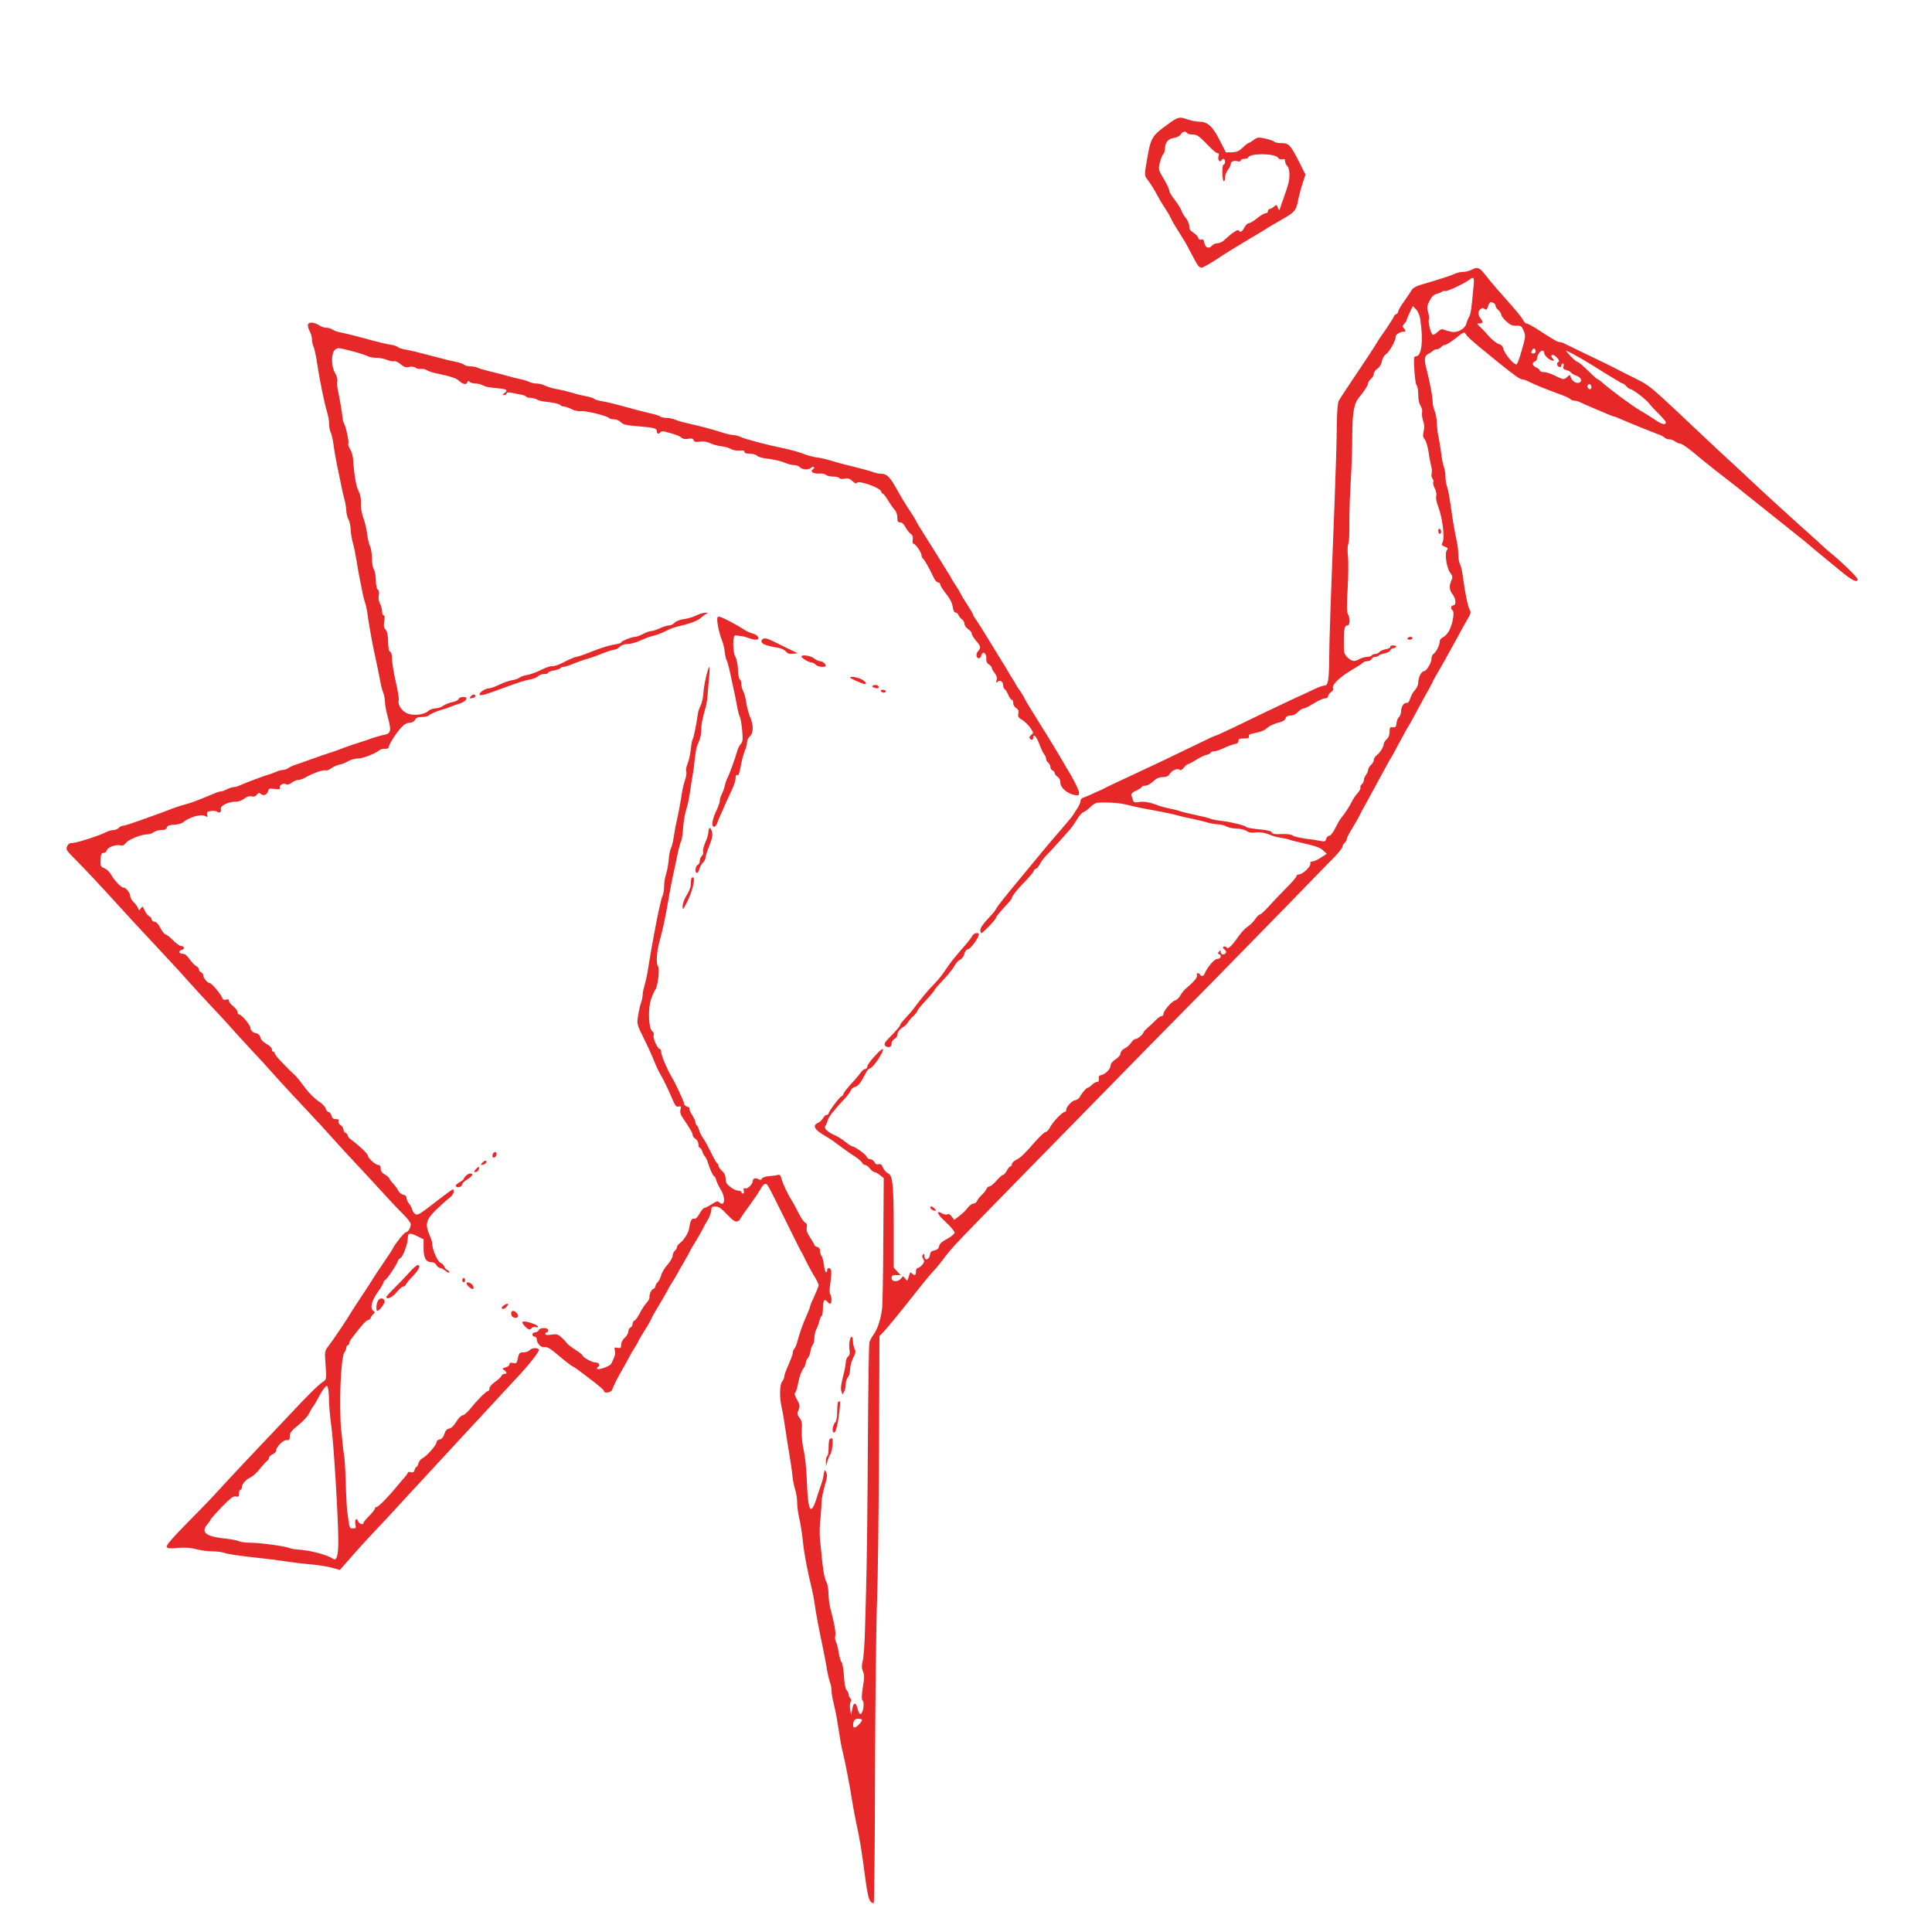 <?xml version="1.0" standalone="no"?>
<!DOCTYPE svg PUBLIC "-//W3C//DTD SVG 20010904//EN"
 "http://www.w3.org/TR/2001/REC-SVG-20010904/DTD/svg10.dtd">
<svg version="1.0" xmlns="http://www.w3.org/2000/svg"
 width="1350pt" height="1350pt" viewBox="0 0 1350 1350"
 preserveAspectRatio="xMidYMid meet">
<g transform="translate(0,1350) scale(0.1,-0.1)"
fill="#e62828" stroke="none">
<path d="M8165 12635 c-124 -90 -124 -92 -158 -296 -10 -66 -10 -67 19 -105
16 -22 43 -64 58 -94 16 -30 42 -74 58 -97 15 -23 33 -52 38 -65 6 -13 16 -32
23 -43 7 -11 24 -38 37 -60 14 -23 30 -50 37 -60 7 -11 29 -51 49 -90 44 -84
52 -95 71 -95 8 0 51 24 96 53 71 47 134 86 195 122 81 48 138 83 161 97 14
10 60 36 101 60 97 55 106 65 120 135 6 32 20 86 32 121 l20 62 -40 80 c-64
127 -76 140 -127 140 -24 0 -46 4 -50 9 -3 5 -30 15 -60 22 -52 11 -58 11 -85
-9 -16 -12 -33 -22 -37 -22 -4 0 -22 -14 -40 -32 -25 -24 -41 -31 -75 -32
l-42 -1 -46 90 c-50 97 -83 125 -146 125 -17 0 -51 7 -74 15 -59 21 -67 19
-135 -30z m130 -65 c3 -5 20 -10 37 -10 33 0 43 -7 116 -82 25 -27 51 -48 59
-48 9 0 12 -7 7 -24 -6 -24 10 -44 21 -26 10 17 25 11 25 -10 0 -11 -4 -20
-10 -20 -12 0 -11 -108 1 -116 5 -3 9 8 9 24 0 16 9 41 20 55 11 14 20 32 20
40 0 19 21 27 49 20 12 -3 21 -1 21 6 0 6 11 11 24 11 13 0 26 4 28 10 10 31
192 29 209 -3 6 -9 17 -13 29 -10 15 4 20 0 20 -15 0 -11 7 -25 15 -32 9 -8
15 -30 15 -58 0 -45 -6 -69 -41 -167 -10 -27 -21 -59 -24 -70 -7 -19 -7 -19
-16 4 -9 22 -11 23 -27 7 -10 -9 -24 -16 -30 -16 -7 0 -12 -7 -12 -15 0 -8 -7
-15 -16 -15 -10 0 -36 -16 -60 -35 -23 -19 -49 -35 -58 -35 -8 0 -22 -13 -31
-30 -16 -31 -29 -37 -40 -20 -6 10 -50 -20 -102 -69 -12 -12 -33 -21 -46 -21
-14 0 -30 -7 -37 -15 -21 -26 -47 -18 -54 16 -4 23 -10 30 -22 25 -10 -4 -18
0 -21 12 -2 10 -18 26 -34 36 -21 13 -29 25 -29 46 0 16 -11 41 -24 57 -13 15
-27 39 -31 52 -4 14 -25 47 -46 74 -22 27 -39 57 -39 66 0 10 -17 46 -38 81
-37 61 -38 64 -28 111 6 27 17 54 24 61 6 6 12 22 12 35 0 46 21 73 62 79 23
4 43 14 49 25 11 21 34 25 44 9z"/>
<path d="M10280 11614 c-14 -7 -39 -14 -57 -14 -17 0 -44 -6 -60 -14 -25 -12
-96 -35 -242 -78 -24 -7 -49 -22 -55 -32 -6 -11 -30 -46 -53 -79 -24 -33 -43
-66 -43 -73 0 -8 -7 -17 -15 -20 -8 -4 -15 -10 -15 -15 0 -4 -24 -42 -52 -84
-29 -41 -58 -83 -63 -93 -23 -38 -72 -114 -164 -250 -53 -79 -101 -152 -107
-164 -7 -12 -12 -80 -13 -176 0 -87 -8 -330 -16 -542 -30 -761 -35 -917 -37
-1070 -1 -163 -7 -200 -33 -200 -9 0 -40 -11 -68 -24 -29 -14 -92 -44 -142
-66 -118 -55 -260 -123 -416 -199 -69 -33 -130 -61 -134 -61 -5 0 -65 -28
-134 -62 -143 -70 -345 -166 -441 -210 -94 -43 -193 -90 -210 -100 -8 -4 -22
-11 -30 -14 -8 -3 -33 -14 -55 -25 -22 -10 -48 -20 -57 -23 -10 -3 -18 -13
-18 -23 0 -10 -9 -31 -20 -48 -11 -16 -25 -39 -32 -50 -7 -11 -44 -56 -83
-101 -87 -100 -106 -123 -299 -357 -86 -103 -156 -192 -156 -198 0 -5 -25 -36
-55 -67 -33 -35 -55 -66 -55 -79 0 -13 3 -23 8 -23 11 1 102 96 102 108 0 7
25 37 55 69 30 32 55 61 55 66 0 14 43 69 96 121 27 28 53 59 57 69 3 9 11 17
16 17 6 0 18 14 27 32 9 17 30 46 48 63 17 17 55 58 83 90 29 33 63 71 76 85
13 14 36 46 51 72 15 26 36 50 47 53 10 4 32 19 48 36 16 16 38 29 48 30 79 4
154 -1 206 -14 34 -9 89 -21 122 -27 132 -24 202 -39 235 -48 19 -6 62 -16 95
-22 33 -7 81 -18 107 -26 26 -8 62 -14 80 -14 18 -1 44 -7 58 -15 14 -8 45
-14 70 -15 25 0 56 -7 69 -16 16 -11 35 -15 62 -11 36 5 69 -2 124 -24 11 -5
36 -10 56 -13 20 -3 43 -8 52 -11 8 -4 42 -13 74 -20 121 -28 145 -36 169 -58
l25 -23 -42 -27 c-22 -15 -49 -27 -60 -27 -12 0 -16 -5 -13 -14 7 -18 -53 -75
-78 -76 -10 0 -18 -4 -18 -10 0 -8 -34 -48 -80 -93 -6 -7 -21 -22 -33 -34 -12
-11 -47 -49 -77 -82 -30 -33 -60 -61 -66 -61 -6 0 -22 -15 -34 -34 -13 -18
-37 -42 -53 -52 -16 -10 -41 -37 -57 -59 -53 -76 -80 -101 -89 -86 -5 7 -14
10 -20 6 -9 -5 -7 -11 5 -19 9 -7 14 -18 10 -24 -11 -18 -36 -14 -36 5 0 14
-2 15 -12 4 -10 -11 -10 -14 0 -18 21 -8 13 -33 -10 -33 -22 0 -72 -58 -90
-102 -8 -20 -23 -24 -33 -8 -10 16 -28 12 -21 -5 5 -14 -22 -46 -79 -94 -11
-9 -28 -30 -37 -46 -9 -17 -25 -32 -36 -35 -24 -6 -82 -73 -82 -94 0 -9 -6
-16 -13 -16 -8 0 -26 -12 -40 -27 -15 -16 -40 -39 -56 -53 -16 -14 -30 -28
-30 -32 -2 -14 -41 -48 -56 -48 -8 0 -22 -11 -31 -26 -9 -14 -30 -32 -45 -40
-17 -8 -29 -23 -29 -34 0 -12 -15 -29 -35 -42 -21 -14 -35 -31 -35 -44 0 -24
-36 -60 -65 -66 -14 -2 -19 -10 -17 -26 2 -15 -2 -22 -12 -22 -9 0 -25 -9 -36
-20 -11 -11 -23 -20 -28 -20 -10 0 -44 -39 -57 -65 -6 -11 -20 -21 -33 -23
-23 -4 -62 -46 -62 -68 0 -8 -5 -14 -11 -14 -16 0 -85 -72 -103 -109 -9 -17
-22 -31 -30 -31 -7 0 -37 -28 -67 -61 -88 -100 -105 -116 -138 -133 -17 -9
-31 -23 -31 -31 0 -8 -4 -15 -10 -15 -5 0 -16 -14 -25 -30 -9 -17 -21 -30 -27
-30 -6 0 -26 -18 -45 -40 -19 -22 -41 -40 -49 -40 -8 0 -17 -8 -21 -17 -3 -10
-18 -29 -33 -43 -15 -14 -30 -33 -33 -42 -4 -10 -15 -18 -25 -18 -10 0 -28
-13 -40 -29 -12 -17 -38 -42 -58 -57 l-36 -28 -18 23 c-10 15 -22 21 -30 16
-6 -4 -23 -2 -36 6 -49 26 -37 -4 24 -60 34 -32 62 -65 62 -74 0 -9 -23 -28
-52 -44 -37 -19 -54 -35 -56 -51 -3 -16 -12 -25 -32 -29 -22 -4 -30 -12 -32
-32 -4 -34 -38 -43 -38 -10 0 17 -3 20 -11 12 -8 -8 -7 -16 2 -30 10 -16 8
-23 -7 -41 -10 -12 -24 -22 -31 -22 -7 0 -13 -11 -13 -25 0 -27 -9 -32 -28
-13 -9 9 -12 8 -16 -3 -17 -56 -15 -54 -31 -33 -14 18 -16 18 -28 2 -22 -29
-67 -27 -67 2 0 16 7 20 32 20 l31 0 -24 26 -24 26 0 271 c-1 314 -7 374 -41
389 -12 6 -28 24 -35 40 -8 21 -16 27 -30 23 -12 -4 -22 1 -29 15 -6 11 -19
20 -30 20 -10 0 -21 8 -25 18 -5 16 -83 72 -102 72 -4 0 -25 14 -45 30 -20 17
-52 37 -70 45 -55 24 -84 51 -71 67 5 7 13 24 16 38 6 24 40 68 119 153 21 22
40 48 43 58 4 11 17 22 31 25 22 6 36 24 79 105 5 11 17 22 27 25 20 6 88 106
88 130 0 11 -19 -3 -55 -42 -30 -32 -55 -67 -55 -76 0 -10 -7 -18 -15 -18 -8
0 -22 -12 -32 -26 -10 -15 -39 -49 -66 -78 -26 -28 -50 -59 -53 -68 -3 -10 -9
-18 -13 -18 -11 0 -91 -106 -91 -120 0 -5 -6 -10 -13 -10 -8 0 -19 -10 -26
-23 -7 -12 -22 -27 -34 -32 -36 -16 -31 -39 15 -71 24 -16 50 -32 58 -36 8 -4
42 -28 75 -53 33 -25 81 -59 107 -75 25 -17 49 -37 52 -45 3 -8 12 -15 20 -15
8 0 23 -11 34 -25 11 -14 25 -25 32 -25 6 0 24 -9 38 -21 l27 -21 -3 -426 c-1
-235 -5 -452 -8 -482 -8 -72 -32 -148 -60 -185 -12 -16 -25 -41 -29 -54 -4
-13 -9 -341 -11 -730 -2 -388 -7 -794 -10 -901 -2 -107 -7 -276 -10 -375 -2
-99 -10 -199 -16 -222 -8 -33 -8 -50 2 -73 10 -24 10 -46 -1 -109 -9 -62 -10
-83 -1 -94 14 -17 3 -88 -15 -94 -6 -2 -15 13 -20 33 -12 52 -29 53 -38 2 l-8
-43 -7 40 c-3 22 -2 46 4 53 6 8 5 17 -2 24 -7 7 -12 19 -12 27 0 8 -6 22 -14
30 -9 10 -16 47 -19 99 -3 46 -10 89 -16 96 -7 8 -16 39 -21 69 -5 31 -13 65
-19 75 -5 10 -8 28 -5 39 6 22 -7 95 -31 183 -9 30 -16 82 -16 115 -1 33 -7
69 -14 80 -12 20 -21 63 -30 145 -2 25 -7 70 -10 100 -10 80 -10 125 -1 215 4
44 7 89 6 100 0 21 13 82 32 147 8 27 8 45 1 60 -10 21 -11 20 -18 -17 -3 -22
-10 -49 -15 -60 -4 -11 -19 -56 -33 -100 -43 -136 -62 -100 -70 133 -3 70 -12
161 -22 202 -10 45 -15 99 -13 135 4 49 1 65 -15 87 -17 23 -18 31 -7 57 10
26 9 35 -11 71 -15 26 -20 44 -13 48 6 4 15 36 22 72 6 35 21 77 32 92 11 15
20 35 20 44 0 10 6 25 14 33 8 9 17 31 19 50 3 18 10 38 16 44 6 6 11 27 11
46 0 20 6 48 14 63 8 15 17 40 21 57 4 17 11 33 16 36 5 4 9 28 9 55 0 53 11
68 30 45 7 -8 16 -15 21 -15 12 0 11 54 0 66 -6 5 -6 35 1 80 6 39 8 79 5 88
-8 20 -27 21 -27 1 0 -8 -4 -15 -9 -15 -4 0 -11 23 -14 52 -4 28 -11 56 -17
62 -5 5 -10 21 -10 34 0 15 -7 26 -20 29 -11 3 -20 9 -20 14 0 4 -13 27 -29
51 -21 31 -28 51 -24 70 4 20 1 30 -11 34 -8 3 -29 34 -46 67 -17 34 -39 76
-50 92 -28 44 -61 116 -70 150 -4 19 -12 28 -21 26 -8 -3 -36 -7 -62 -9 -29
-2 -51 -10 -54 -18 -4 -10 -10 -11 -24 -3 -21 11 -39 5 -39 -14 -1 -22 -38
-57 -53 -51 -12 4 -14 0 -10 -15 3 -12 1 -21 -6 -21 -6 0 -11 5 -11 10 0 6
-10 10 -22 10 -11 0 -36 11 -55 26 -25 19 -33 32 -33 58 0 22 -8 39 -25 54
-14 12 -25 29 -25 37 0 8 -4 15 -8 15 -4 0 -23 33 -42 73 -19 39 -44 86 -56
102 -12 17 -26 42 -29 58 -4 15 -11 30 -16 33 -5 3 -9 12 -9 20 0 8 -11 32
-24 53 -14 21 -22 42 -18 45 3 4 -4 9 -16 13 -12 3 -22 13 -22 21 0 14 -62
146 -90 192 -28 47 -70 146 -70 167 0 12 -4 23 -10 23 -15 0 -50 77 -43 96 4
10 0 22 -10 28 -25 19 -31 158 -8 223 9 28 23 58 29 66 18 21 33 148 20 164
-16 20 -10 105 13 186 24 87 40 164 68 330 5 28 16 86 25 127 9 41 24 109 32
150 9 41 20 80 24 85 4 6 10 46 13 90 3 44 13 102 22 128 9 27 20 79 25 115 5
37 14 92 19 122 6 30 13 84 16 120 4 36 10 74 15 85 4 11 13 33 19 48 6 15 11
46 11 69 0 38 5 65 31 158 6 19 12 62 14 95 3 33 7 89 11 125 3 36 3 63 0 60
-12 -12 -38 -128 -41 -181 -2 -31 -10 -70 -19 -88 -9 -17 -18 -43 -20 -58 -9
-70 -29 -169 -36 -178 -4 -5 -10 -37 -13 -70 -4 -34 -13 -78 -22 -99 -9 -20
-13 -46 -10 -57 4 -11 -1 -38 -9 -62 -9 -23 -20 -73 -25 -112 -6 -38 -17 -101
-26 -140 -9 -38 -21 -101 -27 -140 -5 -38 -15 -75 -20 -82 -5 -7 -12 -41 -15
-75 -3 -35 -11 -82 -19 -106 -8 -23 -14 -63 -14 -88 0 -25 -5 -55 -12 -67 -13
-25 -68 -302 -98 -497 -6 -41 -18 -97 -26 -124 -8 -26 -14 -59 -14 -71 0 -13
-5 -36 -11 -52 -6 -15 -15 -55 -20 -88 -10 -59 -10 -60 39 -160 28 -55 60
-127 73 -160 13 -33 33 -76 45 -95 21 -35 55 -106 89 -186 14 -32 22 -40 37
-36 16 4 18 1 13 -21 -5 -17 0 -35 13 -54 53 -79 72 -110 72 -124 0 -8 9 -20
20 -27 11 -7 20 -23 20 -37 0 -14 4 -25 9 -25 5 0 13 -10 17 -22 3 -13 12 -30
19 -38 7 -8 16 -26 20 -40 12 -42 38 -100 46 -100 4 0 10 -12 13 -26 4 -14 18
-43 31 -65 38 -60 29 -129 -12 -88 -8 8 -21 4 -49 -15 -21 -14 -44 -26 -51
-26 -7 0 -23 -18 -35 -40 -16 -28 -28 -39 -40 -36 -16 4 -26 -18 -33 -69 -4
-29 -38 -83 -64 -101 -11 -8 -21 -21 -21 -28 0 -8 -7 -19 -15 -26 -8 -7 -15
-22 -15 -34 0 -12 -16 -40 -35 -62 -20 -21 -40 -55 -45 -75 -6 -20 -17 -42
-25 -49 -8 -7 -15 -19 -15 -27 0 -7 -7 -16 -15 -19 -15 -6 -30 -41 -27 -61 2
-6 -8 -23 -20 -36 -13 -14 -34 -46 -47 -72 -13 -25 -29 -49 -37 -52 -8 -3 -14
-14 -14 -24 0 -11 -7 -22 -15 -25 -8 -4 -15 -16 -15 -28 0 -12 -11 -32 -25
-44 -15 -13 -25 -33 -25 -48 0 -23 -3 -26 -25 -22 -22 5 -24 2 -19 -19 6 -22
1 -38 -25 -92 -8 -17 -89 -46 -99 -36 -3 3 0 10 7 14 18 12 5 31 -21 31 -22 0
-88 37 -88 49 0 4 -24 23 -52 41 -29 19 -55 39 -57 44 -2 5 -18 23 -35 38 -27
25 -36 28 -73 22 -29 -4 -43 -3 -43 5 0 6 5 11 10 11 6 0 10 7 10 15 0 20 -59
20 -66 0 -4 -8 -15 -15 -25 -15 -10 0 -19 -7 -19 -15 0 -8 7 -15 15 -15 8 0
15 -7 15 -15 0 -31 29 -62 54 -58 16 3 36 -7 69 -34 82 -69 120 -98 131 -102
6 -2 29 -18 51 -35 22 -17 45 -34 50 -38 80 -60 115 -90 115 -98 0 -18 50 -11
57 8 9 28 42 93 74 147 16 28 36 64 44 80 9 17 24 44 35 60 11 17 24 39 29 51
5 12 26 46 45 77 20 31 41 67 46 79 6 13 14 30 19 38 22 35 98 166 104 180 4
8 16 29 27 45 11 17 23 37 27 45 4 8 26 48 50 88 24 41 43 75 43 78 0 2 18 34
41 70 22 37 45 77 50 88 5 12 20 39 34 61 13 22 24 52 25 68 0 23 4 27 29 27
21 0 41 -13 80 -55 40 -42 58 -54 72 -50 10 4 19 10 19 14 0 3 28 45 63 92 34
47 71 102 82 122 11 21 26 36 33 35 16 -3 13 2 137 -248 92 -186 102 -207 125
-247 5 -10 19 -38 31 -63 13 -25 35 -66 51 -91 15 -25 28 -52 28 -59 0 -7 -14
-42 -30 -77 -16 -34 -30 -67 -30 -73 0 -5 -11 -33 -24 -62 -25 -55 -51 -129
-66 -187 -5 -18 -13 -38 -19 -44 -6 -6 -11 -19 -11 -28 0 -9 -14 -47 -30 -84
-17 -37 -30 -74 -30 -83 0 -10 -7 -26 -15 -36 -18 -23 -19 -110 -4 -176 6 -25
17 -90 25 -145 8 -55 21 -138 29 -185 8 -47 18 -112 21 -145 3 -33 12 -79 20
-103 8 -23 14 -66 14 -93 0 -28 7 -77 15 -110 8 -32 19 -100 24 -151 8 -85 34
-223 63 -338 6 -25 15 -70 19 -100 10 -73 32 -189 65 -345 8 -38 18 -95 23
-125 5 -30 14 -68 20 -83 6 -16 11 -42 11 -58 0 -16 6 -55 14 -87 8 -31 20
-88 26 -127 21 -136 27 -171 38 -215 15 -59 51 -243 67 -349 8 -46 18 -104 24
-130 32 -150 39 -193 68 -413 13 -98 24 -143 36 -155 9 -9 19 -14 22 -11 4 3
8 417 9 920 2 502 8 1037 14 1188 6 151 12 630 14 1065 l3 789 30 31 c26 27
127 151 243 298 44 56 103 127 123 146 8 9 30 36 49 61 72 95 22 43 892 931
441 451 725 740 991 1009 122 124 348 355 502 513 154 159 308 317 343 352 34
35 62 70 62 78 0 8 7 20 15 27 8 7 15 19 15 26 0 8 18 44 41 80 22 37 45 77
50 88 5 12 24 48 43 81 18 33 50 92 71 130 82 151 98 180 105 190 4 6 31 55
60 110 29 55 57 105 62 112 5 6 21 35 37 65 15 29 51 95 79 146 29 50 52 94
52 97 0 2 13 26 29 53 16 27 42 74 59 103 16 30 53 97 82 149 28 52 63 114 76
137 22 37 23 45 12 65 -12 22 -30 109 -47 233 -4 34 -13 70 -19 82 -7 12 -12
42 -12 68 0 25 -6 74 -14 108 -8 34 -19 98 -26 142 -21 149 -30 200 -40 229
-6 16 -10 46 -10 67 0 21 -5 50 -11 66 -6 15 -15 60 -19 98 -5 39 -14 90 -19
115 -6 25 -10 67 -11 93 0 26 -7 64 -15 84 -8 19 -15 51 -15 70 0 33 -19 132
-41 218 -19 70 -17 98 9 111 13 6 29 17 35 23 6 6 19 11 28 11 9 0 22 7 29 15
7 8 19 15 27 15 8 0 42 21 75 47 54 43 61 46 70 29 10 -18 32 -38 113 -105
183 -151 262 -211 277 -211 9 0 29 -6 45 -14 52 -26 125 -56 236 -96 27 -10
53 -22 60 -29 6 -6 20 -11 30 -11 10 0 31 -6 45 -14 15 -7 52 -24 82 -36 30
-13 74 -31 97 -41 24 -11 46 -19 50 -19 4 0 25 -8 47 -18 47 -21 215 -89 264
-107 18 -6 38 -17 44 -23 7 -7 21 -12 33 -12 12 0 30 -7 41 -15 10 -8 26 -15
36 -15 9 0 49 -28 90 -61 40 -34 108 -89 151 -123 142 -110 194 -151 228 -179
40 -32 166 -133 293 -234 50 -40 97 -78 105 -84 27 -24 197 -165 267 -221 70
-57 104 -71 104 -45 0 13 -127 135 -194 188 -16 13 -44 37 -61 54 -17 16 -51
47 -75 68 -83 73 -345 312 -430 393 -47 44 -114 107 -150 139 -36 33 -103 96
-150 140 -411 388 -383 365 -508 428 -65 32 -124 62 -132 67 -8 5 -87 43 -175
85 -88 43 -168 81 -177 86 -10 5 -24 9 -32 9 -13 0 -41 16 -167 98 -28 17 -56
32 -63 32 -7 0 -17 10 -23 23 -6 12 -38 54 -72 92 -34 39 -85 96 -112 127 -28
32 -66 78 -85 103 -37 47 -53 52 -94 29z m16 -121 c-14 -152 -19 -189 -31
-208 -7 -11 -15 -32 -19 -47 -7 -30 -50 -58 -87 -58 -13 0 -37 5 -56 12 -29
11 -35 10 -56 -10 -13 -12 -28 -22 -34 -22 -13 0 -38 95 -28 109 3 6 1 28 -6
49 -10 34 -8 44 10 80 15 29 30 44 49 48 15 4 32 11 39 16 7 5 16 7 21 4 10
-6 133 52 167 78 34 26 38 19 31 -51z m138 -109 c9 -3 16 -12 16 -20 0 -8 9
-22 20 -31 11 -10 20 -24 20 -32 0 -8 16 -29 35 -46 26 -25 43 -32 71 -31 32
1 37 -2 51 -36 14 -35 13 -43 -12 -130 -14 -51 -31 -97 -36 -103 -13 -13 -86
70 -94 108 -5 18 -15 29 -32 33 -14 4 -44 27 -67 52 -22 26 -52 57 -65 69 -24
23 -24 23 -2 23 25 0 26 9 6 36 -19 25 -19 48 0 64 11 9 18 10 29 1 11 -9 16
-6 24 19 12 32 13 33 36 24z m-510 -114 c23 -153 10 -260 -31 -260 -14 0 -15
-12 -10 -96 3 -53 10 -101 16 -107 6 -6 11 -35 11 -64 0 -33 6 -63 16 -78 9
-14 14 -35 11 -47 -3 -13 1 -39 7 -58 9 -24 10 -48 4 -74 -7 -30 -5 -42 7 -56
9 -10 21 -49 27 -87 5 -37 14 -81 18 -98 5 -16 7 -40 4 -53 -4 -12 -1 -29 6
-37 6 -8 9 -19 5 -24 -3 -6 1 -25 10 -42 10 -17 14 -41 11 -55 -4 -13 2 -45
13 -73 29 -71 47 -214 33 -246 -11 -23 -9 -27 14 -35 21 -8 24 -13 14 -25 -17
-20 -2 -123 23 -157 17 -23 19 -32 9 -53 -17 -38 -15 -69 8 -98 24 -30 27 -77
5 -77 -17 0 -20 -26 -5 -35 15 -9 2 -91 -22 -138 -10 -21 -30 -43 -43 -49 -14
-6 -25 -19 -25 -29 0 -26 -22 -72 -42 -87 -9 -7 -16 -21 -15 -31 2 -28 -35
-91 -53 -91 -18 0 -40 -44 -40 -81 0 -14 -10 -37 -23 -51 -13 -14 -28 -40 -33
-59 -7 -21 -16 -33 -24 -31 -19 5 -40 -26 -40 -59 0 -14 -6 -32 -14 -39 -8 -6
-16 -26 -18 -43 -2 -27 -7 -31 -25 -29 -20 3 -23 -1 -23 -31 0 -21 -7 -41 -20
-52 -11 -10 -20 -24 -20 -30 0 -21 -27 -66 -49 -81 -12 -9 -21 -23 -21 -33 0
-10 -9 -26 -20 -36 -11 -10 -20 -25 -20 -34 0 -9 -7 -25 -15 -35 -8 -11 -15
-27 -15 -37 0 -9 -6 -22 -14 -29 -8 -6 -13 -17 -10 -24 2 -6 -6 -23 -18 -36
-13 -13 -31 -40 -41 -60 -17 -35 -55 -92 -79 -120 -7 -9 -24 -39 -38 -67 -15
-31 -32 -52 -41 -53 -9 0 -19 -10 -22 -21 -5 -19 -11 -21 -39 -15 -18 4 -66
11 -107 16 -41 6 -80 15 -89 22 -9 8 -38 11 -77 10 -47 -2 -64 0 -68 11 -4 10
-31 17 -89 22 -45 4 -86 11 -89 16 -6 11 -118 38 -189 45 -25 3 -54 9 -65 14
-11 5 -56 16 -100 25 -44 9 -93 21 -110 27 -16 6 -52 15 -80 20 -27 6 -59 14
-70 19 -56 22 -101 31 -135 25 -30 -5 -39 -3 -43 12 -2 9 -8 24 -11 33 -5 11
4 21 34 35 22 10 40 22 40 27 0 4 11 7 24 7 12 0 37 14 54 30 23 22 42 30 67
30 25 0 39 6 50 24 18 26 55 40 69 26 5 -5 17 1 28 16 11 13 23 24 28 24 5 0
30 13 56 29 25 17 59 33 75 36 16 4 29 11 29 16 0 5 10 9 23 9 12 0 42 10 67
22 25 12 59 25 75 28 21 3 30 11 29 23 -1 13 6 17 38 17 30 0 39 3 35 14 -4 9
4 16 21 19 66 14 85 21 107 41 13 12 46 28 73 35 34 8 52 18 55 32 4 13 14 19
34 19 19 0 38 9 53 25 13 14 31 25 40 25 9 0 40 16 70 35 30 19 65 35 78 35
12 0 22 6 22 14 0 8 9 22 21 30 12 8 18 19 14 26 -13 21 44 77 125 125 44 26
83 51 86 56 3 5 16 9 29 9 12 0 25 7 29 15 3 8 14 15 25 15 11 0 22 4 25 9 3
5 21 12 40 15 19 4 37 13 40 21 3 8 12 15 20 15 8 0 18 5 21 10 4 6 -5 10 -20
10 -14 0 -24 -4 -20 -9 3 -6 -10 -13 -29 -17 -20 -3 -40 -12 -47 -20 -6 -8
-20 -14 -30 -14 -10 0 -21 -4 -24 -10 -3 -5 -18 -10 -33 -10 -15 -1 -38 -7
-52 -15 -36 -20 -52 -18 -83 10 -25 24 -27 31 -27 110 0 92 5 115 26 115 17 0
19 52 3 78 -9 14 -9 63 -2 182 5 90 6 190 2 223 -4 33 -3 70 1 82 8 21 9 53 9
210 0 33 4 134 9 225 6 91 11 237 11 325 1 166 12 226 49 270 33 38 62 84 62
97 0 8 9 21 20 31 11 9 20 25 20 36 0 10 11 26 25 35 15 10 27 30 31 51 4 22
16 42 30 51 24 16 70 101 66 121 -3 14 37 38 56 35 15 -4 16 10 0 26 -9 9 -8
16 5 30 9 10 17 22 17 27 0 5 9 28 21 52 l21 44 23 -23 c13 -14 25 -42 29 -68z
m806 -226 c0 -8 -7 -14 -15 -14 -17 0 -18 2 -9 24 7 18 24 12 24 -10z m60 -10
c0 -18 38 -53 60 -54 11 0 11 3 2 12 -15 15 -16 28 -2 28 17 0 55 -43 42 -48
-17 -5 -15 -29 3 -36 9 -3 15 0 15 9 0 8 5 15 11 15 6 0 8 -8 4 -20 -5 -15 0
-21 20 -26 14 -3 29 -11 33 -18 4 -6 20 -16 37 -21 33 -12 45 -39 20 -49 -21
-8 -52 13 -59 38 -5 19 -6 19 -24 3 -24 -22 -27 -21 -87 8 -27 14 -62 25 -77
25 -16 0 -28 5 -28 10 0 6 -11 16 -25 22 -28 13 -33 33 -10 42 8 3 15 12 15
21 0 22 23 55 37 55 7 0 13 -7 13 -16z m206 -10 c27 -14 86 -49 132 -77 46
-29 110 -69 144 -89 33 -21 63 -38 67 -38 5 0 16 -9 26 -20 10 -11 24 -20 30
-20 15 0 116 -79 129 -100 5 -8 33 -39 63 -68 29 -29 53 -57 53 -62 0 -23 -25
-18 -77 18 -32 21 -78 50 -103 64 -57 33 -215 150 -271 201 -10 9 -22 17 -26
17 -5 1 -35 28 -67 60 -33 33 -65 60 -71 60 -6 0 -28 18 -49 40 -21 22 -36 40
-33 40 2 0 26 -12 53 -26z m124 -230 c0 -16 -16 -19 -25 -4 -8 13 4 32 16 25
5 -4 9 -13 9 -21z m-5097 -9311 c3 -5 -8 -20 -24 -36 -30 -30 -45 -22 -35 19
5 17 13 24 31 24 13 0 26 -3 28 -7z"/>
<path d="M10050 9791 c0 -12 5 -21 10 -21 6 0 10 6 10 14 0 8 -4 18 -10 21 -5
3 -10 -3 -10 -14z"/>
<path d="M9835 9040 c-3 -5 3 -10 14 -10 12 0 21 5 21 10 0 6 -6 10 -14 10 -8
0 -18 -4 -21 -10z"/>
<path d="M2153 11234 c-4 -10 1 -30 10 -46 9 -17 17 -43 17 -59 0 -17 5 -39
10 -50 6 -10 17 -60 25 -111 18 -123 53 -292 71 -349 8 -26 14 -63 14 -83 0
-21 5 -46 11 -58 6 -11 15 -50 20 -87 4 -36 15 -97 23 -136 8 -38 20 -97 27
-130 6 -33 17 -83 25 -112 8 -28 14 -66 14 -85 1 -18 7 -44 15 -58 8 -14 14
-43 15 -65 0 -23 7 -68 16 -100 9 -33 20 -87 25 -120 5 -33 13 -80 18 -105 5
-25 14 -72 21 -105 6 -33 16 -73 22 -90 6 -16 14 -57 18 -90 8 -60 35 -210 50
-275 11 -48 29 -136 39 -190 4 -25 13 -58 20 -73 6 -16 11 -44 11 -63 0 -18 9
-68 21 -109 25 -92 20 -112 -29 -120 -20 -4 -68 -18 -107 -32 -38 -13 -83 -28
-100 -33 -16 -5 -55 -18 -85 -30 -30 -12 -68 -25 -85 -30 -16 -5 -75 -25 -130
-45 -55 -20 -109 -39 -120 -42 -11 -4 -29 -12 -40 -20 -11 -7 -28 -13 -38 -13
-11 0 -33 -6 -50 -14 -18 -8 -41 -16 -52 -19 -29 -8 -155 -55 -192 -72 -17 -8
-39 -15 -50 -15 -10 0 -31 -7 -47 -15 -15 -8 -34 -15 -42 -15 -7 0 -28 -6 -46
-14 -96 -41 -164 -67 -197 -75 -39 -10 -89 -27 -136 -46 -16 -6 -46 -18 -65
-24 -174 -63 -227 -81 -241 -81 -9 0 -22 -7 -29 -15 -7 -8 -24 -15 -37 -15
-14 0 -37 -7 -51 -14 -43 -24 -206 -76 -235 -76 -19 0 -31 -7 -38 -24 -10 -21
-5 -30 58 -92 83 -84 175 -183 308 -329 55 -60 127 -139 161 -175 87 -93 222
-238 264 -284 103 -116 161 -179 234 -256 45 -47 96 -103 115 -125 19 -22 85
-94 146 -160 62 -66 130 -140 151 -165 22 -24 73 -81 114 -125 41 -44 100
-107 130 -139 30 -33 69 -74 85 -91 17 -18 64 -70 105 -116 41 -46 91 -100
110 -120 34 -36 162 -174 270 -292 30 -33 76 -81 103 -107 26 -26 47 -55 47
-64 0 -24 -18 -56 -33 -56 -11 -1 -72 -75 -90 -110 -4 -8 -15 -27 -25 -41 -85
-126 -118 -175 -122 -184 -3 -5 -36 -57 -75 -115 -38 -58 -72 -109 -75 -115
-11 -23 -125 -193 -153 -228 -29 -38 -29 -38 -22 -136 7 -98 7 -99 -19 -117
-39 -28 -96 -84 -246 -244 -74 -79 -155 -164 -180 -190 -64 -67 -275 -292
-340 -364 -30 -33 -117 -122 -193 -199 -92 -93 -136 -145 -132 -155 4 -12 19
-14 78 -8 50 4 89 1 127 -9 30 -8 81 -15 112 -15 31 0 69 -5 84 -10 25 -10
101 -21 275 -40 42 -4 108 -13 145 -19 38 -6 116 -16 174 -21 58 -5 130 -16
160 -25 l55 -15 28 32 c99 113 172 194 247 272 47 50 90 95 95 102 14 15 192
209 290 314 44 47 125 135 180 195 55 60 136 147 180 194 44 48 98 106 120
130 22 24 64 69 93 100 89 94 164 190 157 201 -9 15 -51 12 -65 -5 -7 -8 -26
-15 -42 -15 -29 0 -32 -3 -42 -53 -6 -23 -10 -26 -31 -21 -18 4 -25 2 -25 -9
0 -8 -12 -18 -27 -22 -26 -6 -26 -8 -10 -19 21 -16 22 -26 2 -26 -9 0 -18 -6
-21 -14 -3 -8 -23 -27 -45 -42 -22 -15 -39 -35 -39 -45 0 -11 -4 -19 -10 -19
-12 0 -72 -59 -123 -123 -21 -26 -46 -47 -55 -47 -9 0 -29 -20 -44 -45 -16
-27 -35 -45 -49 -47 -15 -2 -26 -14 -34 -38 -8 -24 -19 -36 -33 -38 -13 -2
-22 -11 -22 -20 0 -20 -65 -94 -97 -111 -13 -6 -26 -23 -29 -36 -3 -14 -10
-25 -14 -25 -4 0 -10 -10 -13 -21 -4 -16 -11 -20 -26 -16 -12 3 -21 2 -21 -2
0 -5 -10 -19 -22 -33 -13 -14 -36 -42 -53 -62 -54 -68 -131 -146 -143 -146 -7
0 -12 -5 -12 -11 0 -6 -18 -29 -40 -51 -22 -22 -40 -44 -40 -49 0 -18 -31 -8
-39 13 -10 29 -25 6 -17 -28 5 -20 3 -24 -18 -24 -25 0 -23 -5 -41 130 -2 19
-7 107 -9 195 -3 88 -8 173 -12 188 -3 16 -8 52 -10 80 -3 29 -7 68 -9 87 -18
168 -4 520 22 551 7 8 13 23 13 32 0 9 5 17 10 17 6 0 10 6 10 13 0 7 7 22 15
32 74 97 99 125 115 130 11 4 20 10 20 15 0 5 7 16 17 25 13 14 14 18 3 25
-26 16 -15 68 28 129 23 32 42 64 42 70 0 5 6 14 13 18 16 10 87 118 87 132 0
6 8 15 18 20 19 10 52 101 52 144 0 33 16 34 70 7 l40 -20 0 -64 c0 -68 17
-96 58 -96 12 0 26 -9 32 -20 6 -11 17 -20 24 -20 7 0 25 -9 40 -21 14 -11 26
-15 26 -9 0 6 -7 13 -15 16 -8 3 -17 14 -20 23 -3 10 -16 23 -28 28 -21 10
-57 94 -57 135 0 9 -8 35 -19 59 -32 75 -24 106 45 174 34 33 75 70 93 83 17
13 31 32 31 43 0 10 -2 19 -5 19 -3 0 -45 -30 -93 -67 -144 -112 -153 -117
-171 -106 -9 6 -18 19 -20 29 -2 10 -12 30 -22 43 -11 13 -19 32 -19 42 0 11
-9 19 -22 21 -12 2 -28 14 -35 27 -6 14 -23 37 -37 52 -14 15 -26 31 -26 36 0
4 -14 16 -30 25 -21 12 -30 25 -30 43 0 17 -5 25 -18 25 -19 0 -72 49 -72 67
0 11 -67 74 -113 107 -15 10 -27 24 -27 31 0 7 -7 15 -15 19 -8 3 -15 13 -15
23 0 10 -9 24 -20 31 -11 7 -17 18 -14 27 5 11 -1 15 -19 15 -18 0 -27 7 -31
25 -4 14 -13 25 -20 25 -8 0 -16 10 -20 23 -3 12 -22 33 -43 47 -41 27 -81 69
-128 134 -16 23 -41 51 -55 63 -14 12 -32 30 -40 39 -8 8 -32 33 -53 54 -20
22 -37 44 -37 50 0 5 -4 10 -10 10 -5 0 -10 8 -10 18 0 9 -16 26 -37 37 -23
12 -40 30 -43 45 -3 14 -14 26 -25 29 -27 4 -45 20 -45 38 0 19 -61 93 -77 93
-7 0 -13 8 -13 18 0 10 -14 28 -30 40 -16 13 -30 30 -30 38 0 11 -6 13 -20 9
-14 -4 -22 -1 -27 12 -10 27 -74 103 -87 103 -16 0 -46 37 -46 55 0 9 -7 18
-15 21 -8 4 -15 12 -15 20 0 7 -9 18 -20 24 -11 6 -31 27 -45 47 -16 24 -33
38 -47 38 -29 0 -34 21 -7 28 23 6 17 27 -8 27 -8 0 -33 18 -54 40 -22 22 -45
40 -52 40 -6 0 -23 20 -36 45 -15 29 -31 45 -42 45 -11 0 -19 7 -19 15 0 8 -8
19 -19 24 -10 6 -24 24 -31 41 -12 28 -14 29 -26 13 -12 -17 -13 -17 -20 2 -4
11 -18 30 -31 42 -13 12 -23 31 -23 43 0 20 -34 62 -47 58 -13 -4 -69 55 -87
91 -10 18 -31 38 -46 44 -27 10 -29 15 -27 59 2 39 5 48 20 48 11 0 21 8 24
19 5 21 63 42 94 34 15 -4 27 1 39 17 18 24 107 60 150 60 14 0 34 7 44 15 11
8 35 15 54 15 24 0 35 5 38 18 4 13 17 17 50 19 25 1 53 8 62 16 42 36 126 61
155 45 17 -9 19 -8 15 10 -5 16 0 21 26 25 17 3 36 0 43 -5 17 -13 32 -2 26
20 -5 22 55 51 103 50 19 -1 43 8 60 21 19 15 36 20 52 16 17 -4 28 0 37 12
10 14 16 15 28 5 19 -16 44 -6 50 20 5 18 11 20 47 15 33 -4 40 -2 36 9 -7 18
25 35 44 24 9 -5 22 -2 38 11 14 10 34 19 46 19 11 0 35 8 51 18 46 27 124 55
140 49 7 -3 25 3 39 14 13 10 39 22 58 26 18 3 47 15 63 25 17 10 46 18 67 18
34 0 121 34 151 59 8 6 25 10 38 9 16 -2 24 3 27 17 5 24 55 99 91 137 16 17
37 28 53 28 17 0 31 8 38 20 8 15 21 20 48 20 21 0 43 5 50 12 11 11 66 34
107 44 11 3 29 10 40 14 11 5 40 16 65 23 51 17 68 47 25 47 -14 0 -28 -7 -31
-15 -3 -8 -22 -17 -42 -21 -21 -4 -49 -15 -64 -25 -14 -11 -39 -19 -56 -19
-16 0 -39 -8 -50 -19 -31 -26 -103 -34 -146 -16 -39 16 -68 61 -60 91 3 11 -6
68 -20 128 -14 59 -26 130 -26 157 0 33 -5 51 -14 55 -9 3 -13 26 -14 71 -1
45 -6 71 -18 84 -12 13 -14 28 -9 58 4 27 3 41 -4 41 -6 0 -11 12 -11 28 0 15
-7 40 -15 55 -9 17 -12 40 -8 58 4 20 1 34 -7 39 -8 5 -13 31 -14 68 -1 33 -7
66 -14 74 -7 9 -13 44 -13 79 -1 35 -7 73 -14 84 -6 11 -15 47 -19 81 -4 34
-16 85 -27 115 -12 34 -19 73 -17 104 1 34 -4 61 -17 85 -17 32 -31 114 -38
225 -2 22 -11 52 -21 67 -10 15 -15 31 -12 37 7 10 -17 121 -30 142 -4 7 -9
24 -10 38 -4 40 -23 152 -33 193 -5 20 -6 48 -4 62 3 15 -3 38 -15 58 -28 45
-29 139 -2 163 16 14 26 15 62 6 77 -18 146 -39 167 -50 11 -6 38 -11 61 -11
22 0 56 -7 76 -15 19 -8 40 -12 48 -9 7 3 27 -6 44 -20 23 -20 36 -25 61 -20
18 4 37 2 45 -6 8 -6 26 -10 39 -8 13 1 30 -2 38 -8 8 -6 37 -16 64 -22 105
-22 141 -34 160 -51 30 -27 52 -32 60 -14 4 13 8 14 17 5 7 -7 25 -12 41 -12
15 0 38 -5 50 -12 22 -12 39 -15 115 -22 53 -5 63 -13 38 -32 -17 -12 -18 -14
-3 -14 9 0 17 5 17 11 0 7 11 9 33 5 17 -4 47 -9 65 -13 18 -3 35 -9 38 -14 3
-5 16 -9 30 -9 14 0 35 -5 47 -12 12 -7 36 -13 52 -14 54 -5 105 -16 111 -25
3 -5 13 -9 22 -9 10 0 34 -8 54 -18 20 -11 49 -17 65 -15 31 5 181 -31 197
-47 6 -6 22 -10 38 -10 15 0 36 -9 46 -20 16 -17 38 -22 125 -29 112 -9 127
-14 127 -37 0 -16 16 -19 25 -4 4 6 16 8 28 5 76 -20 104 -30 119 -43 11 -10
28 -12 48 -8 23 4 32 2 37 -10 5 -12 15 -15 43 -10 25 4 48 0 70 -10 18 -9 53
-19 79 -22 25 -3 56 -11 68 -19 11 -8 38 -13 60 -11 26 2 37 -1 35 -9 -1 -9
11 -13 37 -13 21 0 44 -6 50 -14 7 -8 41 -18 79 -22 37 -4 86 -15 110 -25 24
-11 56 -19 72 -19 15 0 33 -7 40 -15 15 -18 61 -20 78 -3 6 6 15 8 19 4 4 -4
1 -11 -6 -15 -24 -15 0 -32 40 -30 21 2 44 -2 51 -9 7 -7 29 -12 49 -12 21 0
41 -5 44 -11 4 -6 19 -7 37 -4 23 5 35 2 54 -16 18 -17 27 -20 32 -12 11 18
160 -34 168 -59 3 -10 9 -18 14 -18 4 0 20 -21 35 -46 15 -25 36 -55 46 -65
11 -11 19 -33 19 -54 0 -28 4 -35 20 -35 12 0 26 -12 36 -32 9 -18 26 -39 36
-47 14 -9 19 -22 16 -42 -3 -17 0 -29 6 -29 14 0 56 -62 56 -83 0 -8 5 -19 11
-22 9 -6 38 -57 74 -132 8 -18 22 -33 30 -33 8 0 15 -6 15 -14 0 -7 18 -37 41
-65 27 -34 43 -65 46 -91 4 -25 11 -40 20 -40 7 0 17 -8 20 -17 4 -10 15 -24
25 -31 10 -7 18 -22 18 -32 0 -11 11 -27 25 -36 14 -9 25 -23 25 -31 0 -9 14
-31 30 -50 34 -39 36 -49 14 -74 -17 -19 -13 -49 7 -49 6 0 13 9 16 20 10 38
40 14 35 -27 -2 -14 5 -27 17 -35 12 -7 21 -18 21 -24 0 -6 9 -23 21 -38 14
-18 18 -33 13 -48 -6 -19 -5 -21 8 -11 17 15 38 -1 38 -28 0 -10 5 -21 11 -25
6 -3 17 -22 25 -40 8 -19 19 -34 24 -34 6 0 10 -10 10 -23 0 -12 9 -28 21 -35
16 -10 19 -20 15 -38 -5 -20 -1 -28 26 -44 18 -11 44 -36 58 -56 23 -35 23
-37 6 -49 -10 -8 -15 -18 -11 -24 9 -16 25 -13 25 5 0 32 23 7 43 -46 11 -30
26 -62 33 -71 8 -8 14 -23 14 -31 0 -9 7 -21 15 -28 8 -7 15 -20 15 -30 0 -10
7 -20 15 -24 8 -3 15 -11 15 -18 0 -7 9 -19 20 -26 13 -8 20 -23 20 -42 0 -34
45 -74 98 -85 29 -6 32 -4 32 16 0 18 -40 98 -85 170 -5 9 -29 50 -53 90 -24
41 -85 142 -137 224 -52 83 -100 161 -106 175 -6 14 -21 38 -33 55 -12 16 -26
37 -29 45 -4 8 -16 29 -27 45 -11 17 -24 39 -30 50 -6 11 -18 32 -28 46 -9 15
-51 83 -92 150 -41 68 -85 138 -97 155 -13 17 -23 34 -23 38 0 3 -12 25 -27
49 -40 61 -51 80 -62 102 -5 11 -20 36 -33 55 -13 19 -27 42 -31 50 -4 8 -15
27 -25 42 -9 15 -41 67 -71 115 -30 48 -73 117 -96 153 -23 36 -45 72 -49 80
-8 19 -21 40 -68 111 -20 31 -47 76 -60 100 -61 111 -79 129 -128 129 -11 0
-37 6 -57 14 -21 7 -72 21 -113 31 -41 10 -97 24 -125 32 -95 28 -110 32 -155
38 -25 4 -58 13 -75 20 -31 13 -93 31 -160 45 -104 21 -263 63 -288 76 -16 8
-39 14 -51 14 -12 0 -42 6 -67 14 -89 28 -156 46 -229 62 -41 9 -90 22 -108
30 -18 8 -47 14 -65 14 -18 0 -37 4 -43 9 -5 6 -40 17 -79 25 -38 9 -119 30
-180 47 -60 17 -128 33 -150 36 -22 3 -46 10 -53 16 -7 6 -32 14 -55 18 -23 4
-67 14 -97 24 -30 9 -79 21 -109 26 -29 5 -66 16 -82 24 -15 8 -42 15 -59 15
-17 0 -41 5 -53 12 -12 6 -40 15 -62 19 -22 4 -65 15 -95 24 -30 9 -83 22
-117 30 -34 8 -71 19 -82 24 -11 6 -35 11 -53 11 -19 0 -39 5 -46 12 -6 6 -30
14 -54 19 -24 4 -104 24 -178 44 -74 20 -153 39 -175 42 -22 3 -47 11 -55 18
-8 7 -33 15 -55 17 -22 3 -101 22 -175 43 -74 20 -151 39 -170 42 -19 3 -44
12 -55 19 -11 8 -31 14 -45 14 -14 0 -34 6 -45 14 -36 24 -75 29 -82 10z m146
-7523 c1 -40 8 -119 16 -175 16 -112 48 -631 49 -797 1 -108 -12 -151 -38
-131 -36 27 -164 61 -251 65 -22 2 -45 6 -51 9 -19 12 -203 38 -270 38 -36 0
-74 5 -85 11 -11 6 -57 14 -102 19 -131 14 -166 44 -117 100 11 13 20 26 20
30 0 3 35 43 78 88 63 65 83 80 100 75 18 -4 22 -1 22 21 0 14 5 26 10 26 6 0
10 8 10 18 1 23 29 54 61 69 15 6 44 33 65 60 22 26 45 52 52 56 6 4 12 14 12
21 0 7 11 18 25 24 14 6 25 18 25 26 0 26 50 76 73 73 18 -2 22 3 22 27 0 25
11 39 60 78 33 27 67 63 75 82 9 18 21 40 28 48 7 8 24 37 38 64 14 27 33 57
42 67 16 18 17 18 23 0 4 -10 8 -51 8 -92z"/>
<path d="M4866 9200 c-21 -11 -61 -23 -87 -26 -28 -4 -55 -14 -65 -25 -9 -11
-27 -19 -38 -19 -12 0 -41 -9 -65 -20 -24 -11 -52 -20 -62 -20 -11 0 -36 -9
-56 -20 -21 -11 -46 -20 -55 -20 -24 0 -98 -30 -98 -40 0 -4 -22 -10 -50 -14
-27 -4 -94 -24 -148 -46 -55 -22 -106 -40 -115 -40 -9 0 -46 -16 -83 -35 -37
-19 -75 -33 -84 -30 -9 3 -43 -8 -75 -24 -33 -17 -77 -33 -99 -37 -23 -3 -48
-12 -56 -19 -8 -7 -32 -15 -52 -18 -21 -3 -60 -17 -89 -31 -28 -14 -61 -26
-74 -26 -25 0 -74 -34 -63 -45 7 -8 43 2 158 45 125 46 161 57 201 64 21 4 42
13 49 21 7 8 25 15 41 15 16 0 29 4 29 9 0 5 18 12 40 16 22 4 42 11 46 16 3
5 12 9 21 9 8 0 29 6 46 13 43 18 96 37 132 47 17 4 59 20 94 34 36 14 73 26
83 26 10 0 27 9 38 20 13 13 33 20 57 20 20 0 59 11 87 24 29 14 65 27 81 31
34 7 67 20 110 42 17 9 46 19 65 24 93 21 146 41 169 63 14 13 33 26 41 29 9
3 5 6 -10 6 -14 0 -43 -9 -64 -19z"/>
<path d="M5013 9184 c-7 -18 13 -114 32 -159 7 -16 16 -52 19 -78 3 -27 9 -54
13 -60 5 -7 13 -37 20 -67 6 -30 19 -86 27 -125 9 -38 21 -97 26 -129 6 -32
15 -67 20 -76 5 -9 12 -51 16 -93 6 -66 4 -80 -10 -96 -10 -11 -21 -34 -26
-53 -10 -40 -56 -167 -69 -188 -4 -9 -12 -30 -16 -49 -4 -18 -13 -44 -21 -59
-8 -15 -14 -36 -14 -46 0 -11 -11 -42 -24 -70 -29 -61 -36 -107 -19 -113 7 -3
18 8 24 24 5 15 17 44 26 63 9 19 24 55 35 80 11 25 31 68 44 95 13 28 24 63
24 78 0 16 4 26 10 22 12 -7 13 -2 30 80 6 33 18 75 26 93 8 18 14 43 14 56 0
13 9 31 20 41 26 23 26 78 1 136 -10 24 -22 68 -26 97 -4 30 -13 66 -21 80 -8
15 -14 39 -14 54 0 14 -5 28 -10 30 -6 2 -12 32 -13 68 -2 36 -10 76 -18 90
-21 35 -20 157 1 151 8 -2 26 -5 40 -6 14 -1 38 -8 53 -14 16 -6 37 -11 48
-11 34 0 18 33 -21 43 -19 5 -46 17 -61 28 -15 10 -61 37 -103 59 -64 33 -78
37 -83 24z"/>
<path d="M5325 9030 c-16 -25 16 -41 115 -57 19 -3 42 -14 51 -25 11 -14 25
-19 50 -16 l34 3 -50 24 c-27 13 -75 36 -106 52 -60 31 -84 35 -94 19z"/>
<path d="M5600 8912 c0 -10 54 -42 73 -42 8 0 20 -7 27 -15 13 -15 70 -21 70
-7 0 14 -23 32 -41 32 -9 0 -28 9 -42 20 -24 19 -87 28 -87 12z"/>
<path d="M5940 8765 c0 -5 89 -45 101 -45 20 0 7 20 -23 34 -29 15 -78 22 -78
11z"/>
<path d="M6101 8710 c-10 -5 -8 -9 4 -14 23 -8 35 -8 35 3 0 13 -25 20 -39 11z"/>
<path d="M6155 8670 c3 -5 13 -10 21 -10 8 0 14 5 14 10 0 6 -9 10 -21 10 -11
0 -17 -4 -14 -10z"/>
<path d="M3289 8634 c-11 -14 -10 -16 9 -12 13 1 23 7 23 13 1 17 -17 16 -32
-1z"/>
<path d="M4958 7714 c-5 -4 -8 -17 -8 -29 0 -13 -9 -44 -21 -70 -11 -26 -19
-55 -16 -66 3 -10 -1 -23 -9 -30 -8 -6 -14 -22 -14 -34 0 -13 -7 -25 -15 -29
-16 -6 -21 -56 -5 -56 5 0 13 12 16 26 4 15 15 35 25 45 11 11 19 27 19 36 0
10 12 48 27 85 21 54 24 74 17 99 -5 17 -12 27 -16 23z"/>
<path d="M4829 7353 c-1 -10 -2 -29 -3 -43 -1 -14 -14 -44 -29 -67 -15 -24
-27 -57 -27 -75 0 -30 3 -27 35 37 36 74 56 165 36 165 -6 0 -12 -8 -12 -17z"/>
<path d="M6794 6961 c-5 -11 -30 -44 -56 -73 -72 -82 -101 -119 -133 -168 -16
-25 -47 -64 -70 -88 -66 -69 -77 -83 -148 -176 -12 -17 -39 -48 -59 -69 -21
-22 -38 -44 -38 -49 0 -8 -27 -39 -90 -104 -24 -25 -25 -40 -4 -48 21 -8 34 1
34 24 0 11 9 24 20 30 11 6 20 18 20 28 1 20 18 43 45 58 10 6 23 19 29 30 6
10 23 31 39 45 15 14 27 30 27 35 0 5 27 39 60 74 33 35 60 68 60 72 0 4 27
35 60 70 34 35 70 80 80 100 11 20 29 39 40 43 11 4 23 20 28 38 5 20 15 33
28 35 17 3 74 81 74 103 0 17 -37 9 -46 -10z"/>
<path d="M3443 5435 c-3 -9 -3 -18 0 -21 9 -9 27 6 27 22 0 19 -19 18 -27 -1z"/>
<path d="M3369 5374 c-12 -14 -11 -16 5 -13 11 2 21 10 24 17 5 17 -13 15 -29
-4z"/>
<path d="M3325 5330 c-15 -17 -16 -20 -3 -20 9 0 19 7 22 16 10 25 1 27 -19 4z"/>
<path d="M3256 5284 c-9 -8 -16 -18 -16 -22 0 -4 -14 -15 -32 -25 -20 -12 -28
-21 -21 -28 12 -12 43 -1 43 16 0 7 16 22 35 34 36 21 46 41 21 41 -8 0 -22
-7 -30 -16z"/>
<path d="M6502 5058 c3 -7 13 -15 24 -17 16 -3 17 -1 5 13 -16 19 -34 21 -29
4z"/>
<path d="M2865 4614 c-22 -25 -68 -73 -102 -107 -35 -34 -63 -65 -63 -69 0
-23 43 -3 71 32 18 22 38 40 46 40 7 0 16 6 19 14 3 8 25 35 50 60 43 46 56
76 32 76 -7 -1 -31 -21 -53 -46z"/>
<path d="M3230 4555 c0 -8 5 -15 10 -15 6 0 10 7 10 15 0 8 -4 15 -10 15 -5 0
-10 -7 -10 -15z"/>
<path d="M3260 4532 c0 -14 39 -46 47 -38 4 4 2 15 -3 24 -12 19 -44 29 -44
14z"/>
<path d="M2641 4411 c-12 -21 -15 -71 -5 -71 15 0 55 53 52 68 -5 24 -35 26
-47 3z"/>
<path d="M3517 4376 c-12 -9 -14 -16 -8 -21 6 -3 18 0 26 9 27 27 14 36 -18
12z"/>
<path d="M3572 4318 c2 -15 11 -24 26 -26 24 -4 30 16 10 36 -20 20 -40 14
-36 -10z"/>
<path d="M3650 4260 c0 -13 37 -50 49 -50 6 0 13 5 17 11 3 6 15 9 25 6 29 -8
22 9 -8 21 -47 18 -83 23 -83 12z"/>
<path d="M5937 4131 c-3 -16 -4 -44 -1 -63 4 -24 1 -38 -10 -47 -9 -7 -16 -26
-16 -40 0 -15 -9 -62 -20 -103 -13 -51 -17 -84 -11 -99 l8 -23 12 21 c6 12 11
36 11 53 0 17 7 38 15 46 8 9 15 33 15 54 0 22 10 58 21 80 18 34 20 46 10 66
-6 14 -11 38 -11 54 0 38 -16 39 -23 1z"/>
<path d="M5857 3703 c-4 -3 -7 -33 -7 -66 0 -38 -5 -66 -14 -76 -20 -23 -25
-71 -7 -71 12 0 28 69 37 153 7 65 5 75 -9 60z"/>
<path d="M5797 3443 c-4 -3 -7 -30 -7 -59 0 -29 -4 -56 -10 -59 -5 -3 -10 -21
-9 -38 l1 -32 10 35 c5 19 14 40 19 46 14 17 24 114 12 114 -5 0 -13 -3 -16
-7z"/>
</g>
</svg>
